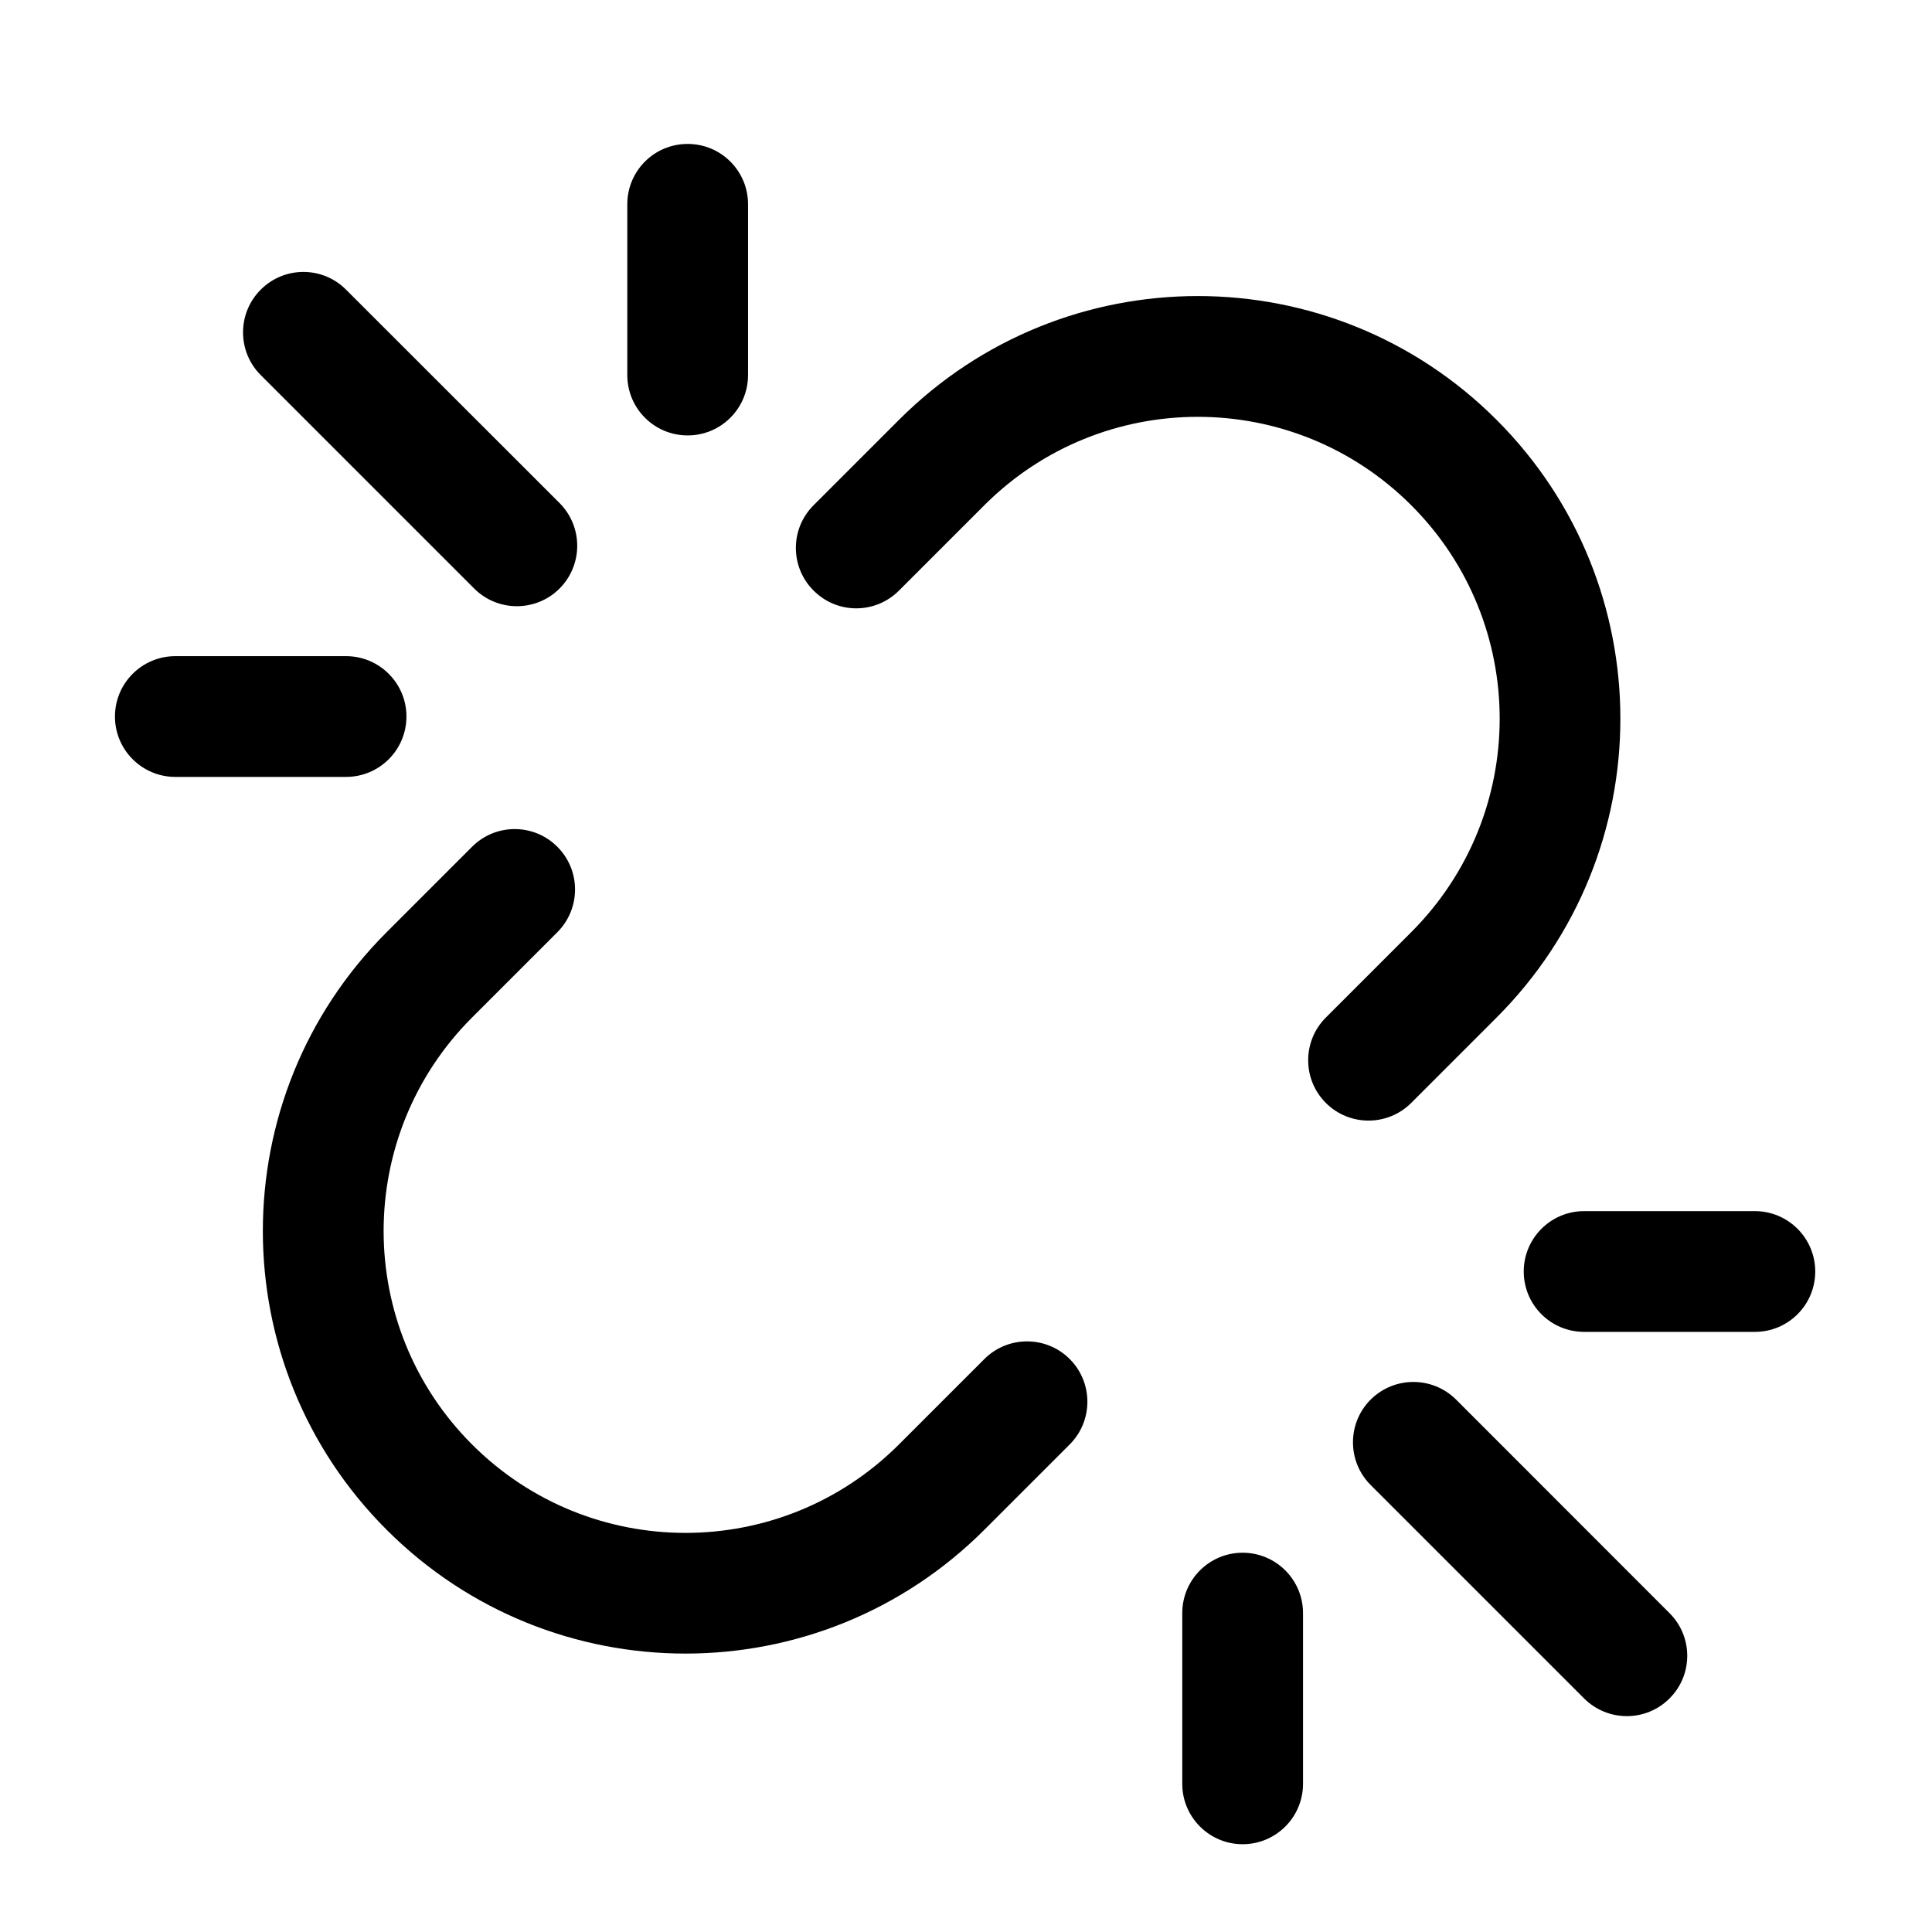 <svg width="16" height="16" viewBox="0 0 16 16" fill="none" xmlns="http://www.w3.org/2000/svg">
<g clip-path="url(#clip0_517_1227)">
<path fill-rule="evenodd" clip-rule="evenodd" d="M2.159 2.399C2.354 2.203 2.671 2.203 2.866 2.399L4.634 4.166C4.829 4.362 4.829 4.678 4.634 4.874C4.439 5.069 4.122 5.069 3.927 4.874L2.159 3.106C1.964 2.911 1.964 2.594 2.159 2.399ZM0.952 5.934C0.952 5.658 1.176 5.434 1.452 5.434L2.866 5.434C3.142 5.434 3.366 5.658 3.366 5.934C3.366 6.21 3.142 6.434 2.866 6.434H1.452C1.176 6.434 0.952 6.21 0.952 5.934ZM5.695 1.192C5.971 1.192 6.195 1.415 6.195 1.692V3.106C6.195 3.382 5.971 3.606 5.695 3.606C5.418 3.606 5.195 3.382 5.195 3.106L5.195 1.692C5.195 1.415 5.418 1.192 5.695 1.192ZM3.202 7.72C1.835 9.086 1.835 11.303 3.202 12.669C4.569 14.036 6.785 14.036 8.152 12.669L8.859 11.962C9.054 11.767 9.054 11.45 8.859 11.255C8.664 11.06 8.347 11.06 8.152 11.255L7.445 11.962C6.468 12.939 4.885 12.939 3.909 11.962C2.933 10.986 2.933 9.403 3.909 8.427L4.616 7.72C4.811 7.524 4.811 7.208 4.616 7.013C4.421 6.817 4.104 6.817 3.909 7.013L3.202 7.72ZM7.445 3.477C8.812 2.11 11.028 2.11 12.394 3.477C13.761 4.844 13.761 7.06 12.394 8.427L11.687 9.134C11.492 9.329 11.175 9.329 10.98 9.134C10.785 8.939 10.785 8.622 10.98 8.427L11.687 7.72C12.664 6.743 12.664 5.16 11.687 4.184C10.711 3.208 9.128 3.208 8.152 4.184L7.445 4.891C7.249 5.087 6.933 5.087 6.738 4.891C6.542 4.696 6.542 4.379 6.738 4.184L7.445 3.477ZM10.791 13.359C10.791 13.083 10.567 12.859 10.291 12.859C10.015 12.859 9.791 13.083 9.791 13.359V14.773C9.791 15.049 10.015 15.273 10.291 15.273C10.567 15.273 10.791 15.049 10.791 14.773V13.359ZM12.059 11.591C11.863 11.396 11.547 11.396 11.351 11.591C11.156 11.786 11.156 12.103 11.351 12.298L13.119 14.066C13.315 14.261 13.631 14.261 13.826 14.066C14.022 13.871 14.022 13.554 13.826 13.359L12.059 11.591ZM13.119 10.03C12.843 10.03 12.619 10.254 12.619 10.53C12.619 10.807 12.843 11.03 13.119 11.03H14.533C14.809 11.03 15.033 10.807 15.033 10.53C15.033 10.254 14.809 10.03 14.533 10.03H13.119Z" fill="black"/>
</g>
<defs>
<clipPath id="clip0_517_1227">
<rect width="16" height="16" fill="white"/>
</clipPath>
</defs>
</svg>
